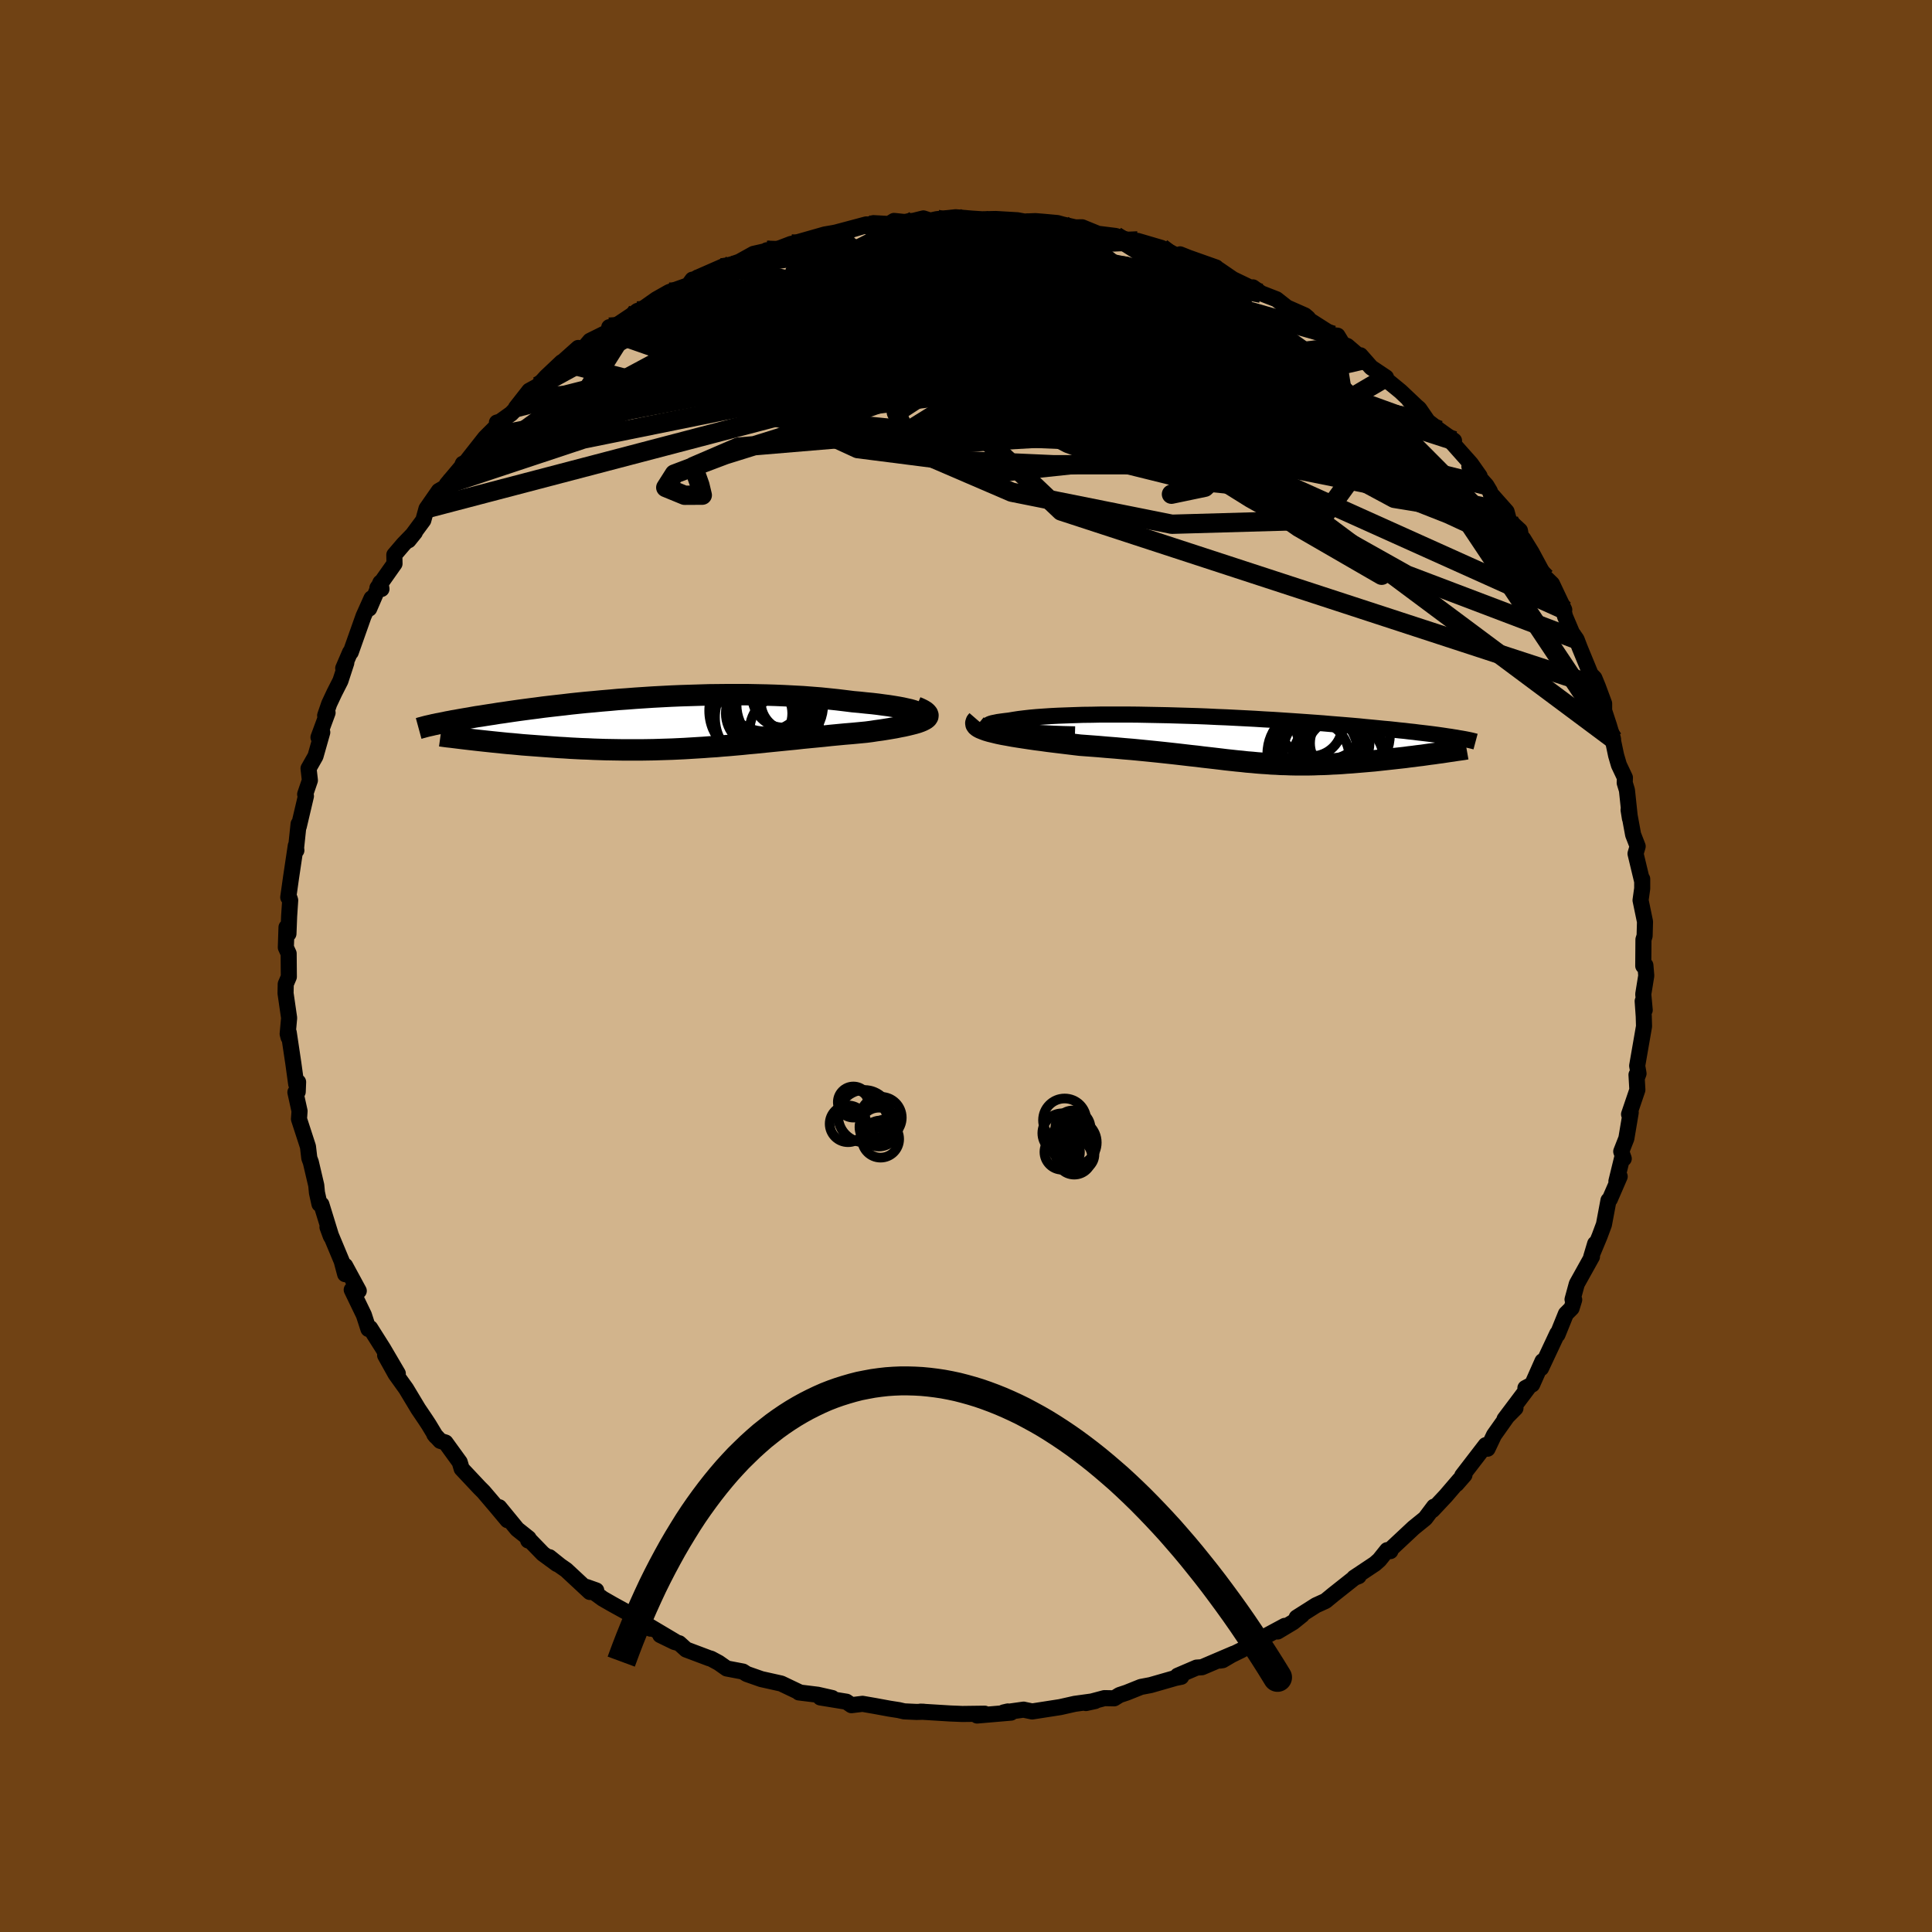 <svg xmlns="http://www.w3.org/2000/svg" width="500" height="500" viewBox="-100 -100 200 200"><defs><clipPath id="c"><path d="m26.62-1.07-.17-.09-.22-.08-.26-.09-.32-.09-.36-.08-.4-.09-.43-.08-.48-.08-.51-.08-.54-.07-.58-.08-.6-.07-.63-.06-.65-.07-.68-.06-.8-.1-.83-.1-.86-.09-.88-.09-.9-.07-.91-.07-.94-.05-.95-.05-.96-.04-.97-.03-.98-.02-.98-.02H6.85l-.99.01-.99.01-.98.03-.98.03-.97.03-.96.04-.96.05-.94.05-.92.06-.91.06-.9.07-.88.06-.87.08-.84.07-.83.08-.8.07-.79.08-.76.08-.75.09-.72.08-.7.08-.68.08-.66.09-.63.08-.61.08-.6.08-.56.08-.55.08-.53.08-.51.07-.48.08-.47.07-.45.07-.43.07-.42.06-.4.07-.38.07-.37.06-.35.06-.34.06-.32.06-.31.05-.3.06-.28.05-.27.06-.26.05-.24.05-.23.04-.22.05-.21.04 4.8 1.64.46.05.47.05.47.05.49.05.49.05.5.05.5.04.52.05.52.05.52.04.54.04.54.04.54.04.55.04.55.04.57.04.57.03.58.04.59.03.59.03.6.02.61.03.61.02.61.02.62.01.62.01.62.01h1.88l.64-.01.63-.01.64-.02.64-.02.64-.02.64-.03.64-.03.65-.04.65-.04.65-.04.66-.05.66-.04.66-.06.66-.05.67-.06.67-.06.68-.07.68-.06.69-.07.69-.07.7-.07.7-.07.7-.07.72-.07.71-.08.72-.07.73-.07.73-.07.73-.08.74-.07.73-.07.74-.06.74-.07.73-.07.54-.07.52-.08.52-.07.5-.08.48-.08.47-.08.44-.09.42-.08.4-.09.37-.09.35-.09.31-.09.28-.1.24-.1.21-.11"/></clipPath><clipPath id="b"><path d="m-24.43-1.08-.34-.06-.28-.07-.21-.06-.15-.07-.08-.07-.02-.06.04-.06.1-.07.15-.06.2-.06.25-.05.29-.06.35-.05.38-.05.43-.05.47-.08.52-.08.57-.07.62-.07.66-.06.71-.05.74-.05.79-.04.82-.03.85-.03.88-.03.91-.01.93-.02h2.9l1 .01 1 .02 1.02.02 1.02.02 1.02.03 1.02.03 1.02.03 1.02.04 1.01.05 1 .04.99.05.98.05.96.05.95.06.94.05.91.06.9.06.88.06.85.06.84.06.81.06.79.07.76.06.74.06.72.06.69.06.67.07.65.06.62.06.6.06.58.05.56.06.53.06.52.05.49.06.48.05.46.06.44.05.42.05.41.05.39.05.37.05.35.05.34.05.32.05.3.04.29.05.27.04-2.71 1.71-.42.06-.42.06-.43.05-.44.06-.44.05-.44.06-.45.05-.45.05-.45.05-.46.05-.46.05-.46.05-.46.05-.47.04-.46.04-.47.04-.48.04-.48.04-.48.03-.49.04-.48.03-.49.02-.48.03-.49.02-.49.01-.48.02-.49.01H6.28l-.49-.01-.48-.02-.49-.01-.49-.03-.49-.02-.5-.04-.5-.03-.51-.04-.51-.05-.52-.04-.53-.06-.53-.05-.55-.06-.56-.06-.57-.07-.59-.07-.61-.07-.62-.07-.63-.08-.66-.07-.68-.08-.69-.08-.72-.08-.74-.08-.76-.08-.79-.08-.81-.08-.83-.08-.85-.07-.88-.08-.89-.07-.92-.08-.93-.07-.95-.07-.67-.08-.66-.08-.66-.08-.66-.08-.65-.08-.64-.09-.63-.08-.62-.09-.6-.09-.59-.09-.56-.09-.54-.1-.51-.09-.48-.1-.45-.11"/></clipPath><linearGradient id="d" x1="0%" x2="100%" y1="0%" y2="0%"><stop offset="0%" style="stop-color:[object Object];stop-opacity:1"/><stop offset="95.9%" style="stop-color:[object Object];stop-opacity:1"/><stop offset="100%" style="stop-color:[object Object];stop-opacity:1"/></linearGradient><filter id="a"><feTurbulence baseFrequency=".05" numOctaves="3" result="noise" type="noise"/><feDisplacementMap in="SourceGraphic" in2="noise" scale="2"/></filter></defs><rect width="100%" height="100%" x="-100" y="-100" fill="#704214"/><path fill="tan" stroke="#000" stroke-linejoin="round" stroke-width="1.667" d="M70.33-.07 70.42 1l-.31 1.92.15 1.64-.21-.92.11 1.56.03 1.04-.71 4.09.14.8-.16.42-.05-.29.09 1.56-.86 2.53.17-.18-.45 2.68-.53 1.35.26.74-.11-.31-.65 2.66.34-.5-1.02 2.35-.14.12-.47 2.5-.45 1.21-.7 1.68.24-.9-.41 1.37.08-.03-1.57 2.82-.44 1.61.17.03-.27.87-.59.59-.87 2.15-.02-.11-1.68 3.58.15-.72-1.07 2.41-.7.37.38-.16-2.54 3.38 1.13-1.14-.72.67-1.5 2.12-.67 1.41-.19-.37-2.43 3.16.23-.07-.82.94.32-.45-1.44 1.68-1.38 1.47.17-.36-.91 1.21-1.21.98-2.32 2.17-.08.24-.33-.1-.81 1.01-.45.4-2.16 1.44.47-.16-.43.17-2.21 1.75-.79.65-.99.45-2 1.27.55-.26-.92.74-1.6.96.74-.58-3.07 1.65.47-.18-1.93 1.06-2.16 1.06.26-.04 1.14-.67-3.28 1.4-.56.04-1.96.84.37.11-.59.12-2.58.74-1 .19-1.47.59-.75.25-.55.34-1.01-.02-1.92.51.96-.21-2.11.29-1.51.34-2.9.45-.81-.17-.07-.02-2.07.29.43-.1.33.12-3.51.3.78-.19-2.32.03-.44-.02-.78-.03-3.1-.19.34.01-.75.02-1.28-.06-.56-.13-.96-.15-1.52-.28-1.27-.22-1.15.14-.52-.36-2.7-.44 1.23.06-1.5-.34-1.95-.24.12.01-1.95-.93-2.06-.46-1.51-.53-.39-.25-1.68-.32-.84-.59-.8-.43-.17-.04-2.39-.9-.72-.65-.48-.13-1.48-.72 1.55.68-2.98-1.77.43.43-1.62-1.24-2.3-1.27-1.03-.59-1.67-1.21.99.35-.66.16-2.45-2.28-.62-.43-1.11-.89.78.71-1.46-1.07-1.61-1.66.09.29.04-.23-1.18-.94-1.86-2.27.86 1.34-1.23-1.47-1.26-1.48-.42-.42-1.84-1.96-.2-.68-1.47-2.03-.54-.17-.62-.67.15.19-.71-1.18-.34-.52-.77-1.14-1.25-2.08-1.09-1.52-1.08-1.94 1.31 1.89-1.52-2.59-1.34-2.12-.18.1-.47-1.45-1.26-2.61.73.11-1.41-2.6-.05.06.05.81-.36-1.35-1.47-3.52.34.93.08.13-1.05-3.41-.2-.04-.26-1.18-.07-.75-.56-2.39-.16-.43-.14-1.19-.93-2.86.06-.82-.43-1.95.24-.05.04-1.01-.2.2-.29-2.11-.48-3.21-.02.49-.09-.35.15-1.65-.37-2.56.02-.95.32-.75-.02-2.41-.29-.63.07-2.09.2.67.07-1.8.11-1.66-.05-.17-.15-.14.29-2.06.49-3.28.06.48-.03-.26.26-2.47.02.25.74-3.14-.08-.19.49-1.44-.14-1.23.72-1.27.7-2.47-.39.52.94-2.55-.25.29.42-1.22.54-1.15.62-1.22.61-1.87-.32.57.71-1.65.07-.01 1.32-3.73.83-1.85-.24 1.06 1.16-2.69.11.66-.42-.11 1.77-2.51-.02-.91.95-1.11 1.18-1.22-.66.82 1.53-2.07.33-1.2 1.28-1.84 1.02-.59-.2-.09 1.53-1.82.13-.31.28-.12 2.03-2.58 1.24-1.24-.02-.33.32-.09 1.16-.83 1.68-1.75-1.18 1.13 1.37-1.75.88-.48.86-.95 1.62-1.53-.35.37 2.06-1.84.4.22.82-.96 1.96-.97.03-.44.59-.08 1.9-1.27.42-.33.48-.16 1.49-1.05 1.31-.74 2.47-.88-.05-.41-.24.33.68-.5 2.78-1.22-.19.17 1.82-.63 1.48-.82 1.37-.31-.01-.06 1.06-.1 1.46-.56 1.05-.2-.74.13 3.2-.91.82-.14.31-.06 3.15-.84-2.12.72 2.86-.85 1.61.09.52-.32 1.06.11 1.01-.13.97-.24.71.23.67-.15 1.96-.2 1.67.14 1.06.07 1.42-.03 2.23.13 1.36.25-2-.23 1.05.13 1.46-.06.98.08 1.3.12.54.15 1.32.3.7-.01 1.64.67 1.84.23 1.62.56 1.6.27-.95-.32 2.45.72 1.41.71.57.16-.04-.2.85.34 2.88 1.02.09.38.15-.19 1.49 1.02 2.56 1.23-.48-.38.85.61 1.59.62 1.08.85 1.86.82.33.28v.12L38-65.3l.46.05.54.89.47.18 1.67 1.43-.31-.47 1.11 1.26 1.54 1.03-.44-.15 1.95 1.6 1.68 1.59-.79-.68 1.03.88.9 1.31 1.18.91 1.53 1.09-.67-.33 2.42 2.72.9 1.28-1.06-.99 1.76 1.95.36.6.08.25 1.65 1.86.25.92 1.13 1.04.15.8.19.05.87 1.41 1.43 2.66.22.18-.19-.21.65.63 1.27 2.68-.13-.18.21.87.72 1.7.48.69.32.84 1.14 2.77.38.39.35.85.66 1.78v.74l.5 1.52.42 1.4.01.24.31 1.47.29.99.62 1.31-.02.54.23.76.31 2.92-.14-.88.47 2.56.47 1.21-.22.76.66 2.75.03-.13v.99l-.17 1.21.46 2.22-.04 1.47-.12.38-.02 2.73.22-.06.09 1.07" filter="url(#a)"/><path fill="#fff" d="m-24.43-1.08-.34-.06-.28-.07-.21-.06-.15-.07-.08-.07-.02-.06.04-.06.1-.07.15-.06.2-.06.25-.05.29-.06.35-.05.38-.05.43-.05.47-.08.52-.08.57-.07.62-.07.66-.06.71-.05.74-.05.79-.04.82-.03.85-.03.88-.03.91-.01.93-.02h2.9l1 .01 1 .02 1.02.02 1.02.02 1.02.03 1.02.03 1.02.03 1.02.04 1.01.05 1 .04.99.05.98.05.96.05.95.06.94.05.91.06.9.06.88.06.85.06.84.06.81.06.79.07.76.06.74.06.72.06.69.06.67.07.65.06.62.06.6.06.58.05.56.06.53.06.52.05.49.06.48.05.46.06.44.05.42.05.41.05.39.05.37.05.35.05.34.05.32.05.3.04.29.05.27.04-2.71 1.71-.42.06-.42.06-.43.05-.44.06-.44.05-.44.06-.45.05-.45.05-.45.05-.46.05-.46.05-.46.05-.46.05-.47.04-.46.04-.47.04-.48.04-.48.04-.48.03-.49.04-.48.03-.49.02-.48.03-.49.02-.49.01-.48.02-.49.01H6.28l-.49-.01-.48-.02-.49-.01-.49-.03-.49-.02-.5-.04-.5-.03-.51-.04-.51-.05-.52-.04-.53-.06-.53-.05-.55-.06-.56-.06-.57-.07-.59-.07-.61-.07-.62-.07-.63-.08-.66-.07-.68-.08-.69-.08-.72-.08-.74-.08-.76-.08-.79-.08-.81-.08-.83-.08-.85-.07-.88-.08-.89-.07-.92-.08-.93-.07-.95-.07-.67-.08-.66-.08-.66-.08-.66-.08-.65-.08-.64-.09-.63-.08-.62-.09-.6-.09-.59-.09-.56-.09-.54-.1-.51-.09-.48-.1-.45-.11" filter="url(#a)" transform="translate(27.79 -23.43)"/><path fill="#fff" d="m26.62-1.07-.17-.09-.22-.08-.26-.09-.32-.09-.36-.08-.4-.09-.43-.08-.48-.08-.51-.08-.54-.07-.58-.08-.6-.07-.63-.06-.65-.07-.68-.06-.8-.1-.83-.1-.86-.09-.88-.09-.9-.07-.91-.07-.94-.05-.95-.05-.96-.04-.97-.03-.98-.02-.98-.02H6.85l-.99.01-.99.01-.98.03-.98.03-.97.03-.96.04-.96.05-.94.05-.92.06-.91.06-.9.07-.88.06-.87.08-.84.07-.83.08-.8.07-.79.08-.76.08-.75.09-.72.08-.7.08-.68.08-.66.09-.63.08-.61.08-.6.08-.56.08-.55.08-.53.08-.51.07-.48.08-.47.07-.45.07-.43.07-.42.06-.4.07-.38.07-.37.06-.35.06-.34.06-.32.06-.31.05-.3.06-.28.05-.27.06-.26.05-.24.05-.23.04-.22.05-.21.04 4.8 1.64.46.05.47.05.47.05.49.05.49.05.5.05.5.04.52.05.52.05.52.04.54.04.54.04.54.04.55.04.55.04.57.04.57.03.58.04.59.03.59.03.6.02.61.03.61.02.61.02.62.01.62.01.62.01h1.88l.64-.01.63-.01.64-.02.64-.02.64-.02.64-.03.64-.03.65-.04.65-.04.65-.04.66-.05.66-.04.66-.06.66-.05.67-.06.67-.06.68-.07.68-.06.69-.07.69-.07.7-.07.7-.07.7-.07.72-.07.71-.08.72-.07.73-.07.73-.07.73-.08.74-.07.73-.07.74-.06.74-.07.73-.07.54-.07.52-.08.52-.07.5-.08.48-.08.47-.08.44-.09.42-.08.4-.09.37-.09.35-.09.31-.09.28-.1.24-.1.21-.11" filter="url(#a)" transform="translate(-31.48 -25.12)"/><g fill="none" stroke="#000" transform="translate(27.79 -23.43)"><path stroke-linejoin="round" stroke-width="1.667" d="m-16.51-.55-1.19-.03-1.1-.04-1-.05-.91-.05-.83-.05-.74-.06-.65-.06-.58-.06-.49-.06-.43-.07-.34-.06-.28-.07-.21-.06-.15-.07-.08-.07-.02-.06.04-.06.1-.07.15-.06.2-.06.25-.05.29-.06.35-.05.38-.05.43-.05.47-.08.52-.08.57-.07.62-.07.66-.06.71-.05.74-.05.79-.04.82-.03.85-.03.88-.03.91-.01.93-.02h2.9l1 .01 1 .02 1.02.02 1.02.02 1.02.03 1.02.03 1.02.03 1.02.04 1.01.05 1 .04.99.05.98.05.96.05.95.06.94.05.91.06.9.06.88.06.85.06.84.06.81.06.79.07.76.06.74.06.72.06.69.06.67.07.65.06.62.06.6.06.58.05.56.06.53.06.52.05.49.06.48.05.46.06.44.05.42.05.41.05.39.05.37.05.35.05.34.05.32.05.3.04.29.05.27.04.26.05.25.04.23.04.22.04.2.04.2.04.18.04.16.04.16.04.15.04" filter="url(#a)"/><path stroke-linejoin="round" stroke-width="2.222" d="m-26.59-2.02-.13.15-.05.15.02.14.09.13.16.13.22.12.27.11.32.12.37.11.41.1.45.11.48.1.51.09.54.1.56.09.59.09.6.09.62.09.63.08.64.09.65.08.66.08.66.08.66.08.67.08.95.07.93.07.92.08.89.07.88.08.85.07.83.08.81.08.79.08.76.08.74.08.72.08.69.08.68.08.66.07.63.08.62.07.61.07.59.07.57.07.56.06.55.06.53.05.53.06.52.04.51.05.51.04.5.03.5.04.49.02.49.03.49.01.48.02.49.01h1.45l.49-.01.48-.02.49-.01.49-.02.48-.03.49-.02.48-.03.49-.04.48-.03.48-.04.48-.04.47-.04.46-.04.47-.04.46-.05.46-.05.46-.05.46-.05.45-.05.45-.05.45-.05.44-.06.44-.05.44-.06.43-.05.42-.06.42-.06.41-.05.4-.06.4-.05.39-.06.39-.06.37-.05.37-.06.36-.05.36-.05.34-.06" filter="url(#a)"/><circle cx="9.244" cy="-.172" r="4.754" clip-path="url(#b)" filter="url(#a)"/><circle cx="11.404" cy="-.492" r="4.69" clip-path="url(#b)" filter="url(#a)"/><circle cx="9.094" cy="1.268" r="4.052" clip-path="url(#b)" filter="url(#a)"/><circle cx="10.904" cy=".368" r="3.08" clip-path="url(#b)" filter="url(#a)"/><circle cx="8.049" cy="1.808" r="3.84" clip-path="url(#b)" filter="url(#a)"/><circle cx="7.939" cy="-1.502" r="3.228" clip-path="url(#b)" filter="url(#a)"/><circle cx="10.709" cy="2.393" r="4.798" clip-path="url(#b)" filter="url(#a)"/><circle cx="11.419" cy="1.743" r="4.156" clip-path="url(#b)" filter="url(#a)"/><circle cx="8.094" cy="1.453" r="4.692" clip-path="url(#b)" filter="url(#a)"/><circle cx="9.829" cy="-1.497" r="3.486" clip-path="url(#b)" filter="url(#a)"/></g><g fill="none" stroke="#000" transform="translate(-31.48 -25.12)"><path stroke-linejoin="round" stroke-width="2.222" d="m24.95-.38.48-.04.41-.06.33-.05.26-.07.19-.07.12-.07.06-.08V-.9l-.06-.09-.12-.08-.17-.09-.22-.08-.26-.09-.32-.09-.36-.08-.4-.09-.43-.08-.48-.08-.51-.08-.54-.07-.58-.08-.6-.07-.63-.06-.65-.07-.68-.06-.8-.1-.83-.1-.86-.09-.88-.09-.9-.07-.91-.07-.94-.05-.95-.05-.96-.04-.97-.03-.98-.02-.98-.02H6.85l-.99.01-.99.01-.98.03-.98.03-.97.03-.96.04-.96.05-.94.05-.92.06-.91.06-.9.07-.88.06-.87.08-.84.07-.83.08-.8.07-.79.08-.76.08-.75.09-.72.08-.7.08-.68.08-.66.09-.63.08-.61.08-.6.08-.56.08-.55.08-.53.08-.51.07-.48.08-.47.07-.45.07-.43.07-.42.06-.4.07-.38.07-.37.06-.35.06-.34.06-.32.06-.31.05-.3.06-.28.05-.27.06-.26.05-.24.05-.23.04-.22.05-.21.04-.2.05-.18.04-.18.04-.17.04-.15.04-.15.04-.14.04-.13.03-.12.04-.11.03" filter="url(#a)"/><path stroke-linejoin="round" stroke-width="2.222" d="m26.33-1.68.38.16.3.15.23.14.16.14.1.13.04.12-.01.12-.07.12-.11.11-.16.1-.21.11-.24.1-.28.1-.31.09-.35.09-.37.09-.4.09-.42.08-.44.09-.47.08-.48.08-.5.08-.52.07-.52.08-.54.07-.73.07-.74.07-.74.06-.73.07-.74.07-.73.08-.73.07-.73.07-.72.07-.71.08-.72.07-.7.07-.7.07-.7.07-.69.07-.69.07-.68.06-.68.07-.67.06-.67.06-.66.05-.66.06-.66.04-.66.05-.65.04-.65.04-.65.04-.64.03-.64.03-.64.02-.64.02-.64.02-.63.01-.64.01H-4l-.62-.01-.62-.01-.62-.01-.61-.02-.61-.02-.61-.03-.6-.02-.59-.03-.59-.03-.58-.04-.57-.03-.57-.04-.55-.04-.55-.04-.54-.04-.54-.04-.54-.04-.52-.04-.52-.05-.52-.05-.5-.04-.5-.05-.49-.05-.49-.05-.47-.05-.47-.05-.46-.05-.45-.05-.44-.05-.43-.05-.42-.05-.41-.05-.4-.05-.4-.05-.38-.04-.38-.05-.36-.05" filter="url(#a)"/><circle cx="12.693" cy=".69" r="3.602" clip-path="url(#c)" filter="url(#a)"/><circle cx="10.483" cy="-.62" r="4.988" clip-path="url(#c)" filter="url(#a)"/><circle cx="11.613" cy="-2.07" r="4.81" clip-path="url(#c)" filter="url(#a)"/><circle cx="13.243" cy="-2.22" r="3.004" clip-path="url(#c)" filter="url(#a)"/><circle cx="12.213" cy="-1.93" r="4.486" clip-path="url(#c)" filter="url(#a)"/><circle cx="9.818" cy="-1.305" r="4.922" clip-path="url(#c)" filter="url(#a)"/><circle cx="12.613" cy="-2.83" r="3.27" clip-path="url(#c)" filter="url(#a)"/><circle cx="10.433" cy="-.8" r="3.318" clip-path="url(#c)" filter="url(#a)"/><circle cx="10.053" cy="-1.03" r="3.438" clip-path="url(#c)" filter="url(#a)"/><circle cx="10.683" cy="-3.585" r="4.418" clip-path="url(#c)" filter="url(#a)"/></g><g fill="none" stroke="url(#d)" stroke-linejoin="round" stroke-width="2"><path d="m-20.62-74.03-1.92 8.12 6.39-.55 1.52-2.37-.53-1.63-.34.33 1.47 2.34 4.37 3.38 6.85 3.18 7.21 2.2 4.9 1.09.98.26-2.31-.28-2.85-.59.01-.49 4.89.15 8.58 1.19 7.88 1.89 1.98 1.62-5.95.91-9.82 1.2-9.84 1.04-44.7-11.47" filter="url(#a)"/><path d="m-45.4-58.93 53.11-1.69 19.86 1.43 7.81 2.78-2.38.63-10.95-1.99-15.44-3.14-15.27-2.62-11.75-1.25-6.5.02-.45.56 6.14.28 12.32-.46 15.55-.81 12.55-.13.91-.23-30.43-11.22" filter="url(#a)"/><path d="m-3.03-77.31 33.81 19.24.98 3.73-8.69-2.09-6.46-.72-3.16 1.33-1.83 1.32-1.42-.42-.62-2.43.51-3.5.78-3.31-.94-2.4-4.32-1.49-7.31-1-7.14-1.15-3.13-1.97-.65-2.03-12.67 1.93" filter="url(#a)"/><path d="m25.89-72.31-15.16 6.63.83 6.99 3.88 1.97 5.42-.9 3.42-1.7L23.27-61l-5.21-1.59-7.3-1.45-6.89-1.06-4.55-.28-1.09.76 2.69 1.71 5.86 2.17 7.31 1.92 6.3.98 3.17-.24-.25-1.06-1.4-.77 1.5.98 7.13 3.46 9.05 4.08-3.2-2.42-37.46-23.7" filter="url(#a)"/><path d="m-49.78-54.69 46.52-8.97 17.01-1.6.89-1.27-4.84-.66-4.11.23-.36.71 3.06.64 4.32.29 3.6.06 2.21.22 1.36.81 1.37 1.7 1.65 2.54.81 2.79-2.43 2.11-8.07.72-14.44-.61-18.26-1.86-13.19-4.92 9.21-11.14" filter="url(#a)"/><path d="M65.4-28.95 9.85-47.1l-8.27-7.85 5.17-3.03 9.78-1.32 7.28-1.3.43-1.74-6.1-1.72-8.6-.98-6.25.03-1.29.83 2.67 1.14 3.46.83.05.19-13.69 1.48-50.34 13.2" filter="url(#a)"/><path d="m-53.55-49.77 11.87-8.6 11.08-1.53 18.57-.69 19.02.22 13.35.64 6.13.15.42-.85-3.01-1.67-4.77-2-5.63-1.89-5.9-1.59-5.53-1.23-4.65-.79-3.47-.19-2.14.57-.48 1.35 1.67 2.03 3.89 2.43 4.99 2.39 3.95 1.5 1.33-.67-1.38-3.88-7.81-5.61-28.69-.08" filter="url(#a)"/><path d="M55.96-47.04 1.45-57.97l-18.33-3.89-7.23-.06 3.1.47 11.58.29 14.62.22 11.88.03 5.75-.42-.71-.85-5.16-1.02-6.56-1.08-5.14-1.35-2.14-1.92.84-2.32 2.59-1.87 2.69-.21.95 2.19-6.22 3.83-40.3-.28" filter="url(#a)"/><path d="m38-65.3-.24 4.28 4.73 6.12-3.7-.67-9.67-4.63-9.48-4.77-5.31-2.62-.66.11 2.13 2.11 2.11 2.72-.94 1.86h-6.3L-.4-62.72l-10.58-2.86-1.67-2 14.77 1.64 45.69 9.56" filter="url(#a)"/><path d="M43.48-60.93 29.81-52.9l-8.54 4.06 3.45-.72 3.6-3.38-1.73-3.91-6.14-3.68-6.54-3.21-3.16-2.41 1.41-1.39 4.04-.72 3.38-.73.59-1.17-1.76-1.37-1.89-.92-1.09-.11-5.57.07-27.97-2.26" filter="url(#a)"/><path d="m38-65.3 1.29 8.01-13.01-3.58-6.8-2.66-1.88-1.08-2.49-.72-5.01-.96-6.16-1.06-5.03-.77-2.3-.2.86.41 3.31.9 4.09 1.16 2.71 1.23-.45 1.24-4.04 1.39-6 1.89-4.3 2.8 1.72 3.85 10.22 4.4 16.58 3.32 15.43-.44 4.78-6.59-10.58-11.87L6.67-76.95" filter="url(#a)"/><path d="m-13.78-75.87 11.65 11.41 10.4 8.45 4.1 1.38 1.78-1.29.78-1.77.77-1.77 1.47-1.36 2.14-.33 2.26 1.12 1.79 2.28.94 2.36-.11 1.18-1.67-.68-4.1-2.1-6.91-2.04-8.55-.69-8.69-.09-9.91-3.46 3.2-12.78" filter="url(#a)"/><path d="m-46.58-57.8 24.61-6.27 21.64-.7 7.74.68.34.87-1.01 1.04.47 1.12 3.16 1.08 5.9.99 7.12.74 5.75.07 2.15-.97-2.13-1.94-5.28-2.26-6.35-1.63-5.37-.28-2.67 1.16 1.29 2 2.99 1.14-8.52-2.59-42.21-2.14" filter="url(#a)"/><path d="M48.99-55.47 31.1-61.94l-15.35-.05-11.53 2.47-7.23 2.28-2.53 1.57.48 1.01 1.57.53 2.14.05 3.37-.25 5.08-.29 6.1-.14 5.35-.06 2.52-.35-1.59-1.12-5.52-2.19-7.77-3.05-7.53-3.13-5.07-2.05-1.26.17 3.41 2.91 9.03 5.1 14.26 5.54 16.08 5.73 31.87 23.75" filter="url(#a)"/><path d="m63.21-33.8-17.59-6.68L22.59-53.4l-9.6-7.75-1.61-4.15-.76-2.56-1.72-1.6-.74-.46 2.46 1.03 5.88 2.58 7.19 3.53 5.26 3.42.79 2.38-4.1 1.18-7.1.59-7.29.5-5.71-.43-4.65-3.38-5.04-7.71 9.87-10.82" filter="url(#a)"/><path d="m-3.7-77.16 32.14 13.71 6.55 6.24-7.32.91-8.99-.61-4.08-.04 1.61.65 4.59.44 3.92-.6.55-1.74-3.63-2.28-6.37-1.89-5.54-.65.04 1.22 8.78 3.41 15.81 5.46 15.59 6.14 7.56 3.5-1.3-2.83" filter="url(#a)"/><path d="m4.67-77.18 30.6 22.37-3.43-.64-12.6-3.33-8.62-2.19-.84-.83 4.78.03 6.35.22 4.78-.15 2.02-.72-.14-1.2-.97-1.4-.86-1.22-1.07-.65-2.9.18-6.6 1-10.33 1.42-10.04.89-1.92-1.1 8.64-4.25-11.1-8.15" filter="url(#a)"/><path d="m-34.02-67.81 37.16-2.08 2.49-2.49-8.34-.95-8.1.95-3.1 2.6 2.94 3.45 6.55 3.1 5.48 1.77.55.4-4.47.03-5.87.83-3.63 1.98-2.03 2.25-2.94.71 5.81-2.61 50.99-6.31" filter="url(#a)"/><path d="m-36.96-65.69 18.59 6.52L2.75-59l10.21-2.33 6.84-.57 5.82 1.11 2.73.91-1.84-.51-5.3-1.7-6.11-1.81-4.41-.88-1.47.39 1.23 1.34 2.41 1.64 1.31 1.2-1.25.08-2.38-1.31 1.07-1.94 7.51-.61 6.16.45L1.66-77.3" filter="url(#a)"/><path d="m-5.38-77.15-12.34 6.27 4.81 4.04 10.43 3.82L8.5-60.78l7.63.93 1.78.17-4.71-.5-9.05-.87-8.53-.34-2.37 1.16 6.83 2.8 13.35 3.54 10.97 2.65-1.42-.19-10.32-4.75 28.48-6.57" filter="url(#a)"/><path d="m-34.02-67.81-5.46 8.65 10.34-2.01 8.41-2.49 5.95-.87 7.42.73 9.37 1.9 8.7 2.38 5.45 1.98 1.47.93-1.56-.26L13-57.92l-3.35-1.16-2.85-.74-1.82-.14-.51.26.75.43 2.13.57 4.17.73 4.57-.36-6.88-5.31-37.53-7.41" filter="url(#a)"/><path d="m38-65.3-26.21-7.49-10.52-1.87-2.74 1.61 2.04 4.38 3.46 5.43 2.23 4.22.04 1.64-1.7-.92-2.43-2.4-2.39-2.62-2.25-2.02-2.41-1.19-2.6-.5-2.07.11-.22.85 2.74 1.83 5.69 2.78 7.59 3.02 8.06 1.83 6.94-.96 2.05-4.72-10.13-8.12-21.14-6.4" filter="url(#a)"/><path d="m22.16-73.67 8.14 13.19-15-1-8.36-1.61 1.91-.56 6.46.06 6.16.51 4.37 1.25 3.17 2.28 2.64 3.13 1.72 3.29-.42 2.49-3.46 1-6.09-.62-6.99-1.73-5.83-2.1-3.47-1.82-1.18-1.28.62-.87 2.62-.7 5.42-.59 7.93-.16 7.34.48 1.42-.93L10-76.76" filter="url(#a)"/><path d="m12.02-76.47 4.27 10.78-4.3 4.55-2.18-.97-2.72-3.88-2.35-3.74-.51-2.09 1.06-.54 1.08.26-.44.46-2.73.42-4.58.43-4.26.4-.25.26H.73l10.8-.47 3.4-1.95-17.96-4.76" filter="url(#a)"/><path d="m-20.62-74.03 40.56 8.15 13.4 2.44 1.13-.15-4.3-.93-6.36-.52-7.16.25-7.07.81-5.24 1.13-1.27 1.46 3.85 1.92 8.21 2.38 10.07 2.48 8.88 1.8 5.4.34 1.25-1.39-2.03-2.47-3.64-2.18-4.02-.66-4.18.99-4.38 1.37-2.67-.13 3.38-2.5 8.47-4.31-5.68-8.18" filter="url(#a)"/><path d="M53.87-49.75 12-60.06l3.54-2.35 5.99-.49-2.03-.77-7.21-.68-6.79-.33-3.05-.22.59-.29 2.12-.2 1.5.15-.12.5-1.35.42-1.56-.36-1.2-1.71-1.22-3.07-1.39-3.5.41-2.14 6.81.79 23.51 4.67" filter="url(#a)"/><path d="m15.5-75.57 17.28 11.04 4.01 4.34-2.01.43-5.34-2.06-5.01-2.27-2.61-1.27-.64-.36-.26-.02-1.17-.16-2.66-.5-4.38-.77-6.23-.76-7.92-.43-8.83.09-8.23.47-5.71.51-1.35.32 4.71.28 12.34.93 19.89 2.51 20.38 2.93-4.14-10.78" filter="url(#a)"/><path d="m6.67-76.95-13.6 3.69 6.55 5.52 12.87 5.72 8.37 4.74 3 3.05.61 1.48.08.46h-.3l-.71.06-.59.39-.08.58-.25.24-1.99-.73-4.98-1.99-7.48-2.94-7.45-3.11-4.21-2.54.53-1.61 3.28-.98.98-1.09-5.98-1.67-12.55-1.36-13.61 1.64-13.49 7.37" filter="url(#a)"/><path d="M66.98-23.51 50.75-47.83l-9.14-9.35-8.91-5.29-6.04-2.75-2.49-.68-1.29.19-2.27-.01-3.36-.25-2.96.34-.7 2.01 3.09 4.41 7.44 6.58 10.31 7.21 8.6 4.97.02-.39-13.57-7.58L6.96-62.47l2.5-14.44" filter="url(#a)"/><path d="M61.93-36.88 39.2-57.83l-2.61-1.45-3.02 1.58-8.76-1.33-10.4-3.61-7.11-3.64-2.39-2.07.32.09-.41 2.05-3.73 3.33-7.57 3.76-9.67 3.46-8.78 2.74-5.26 1.99-.89 1.4 1.95.8 1.83-.01-.25-1.05-.68-1.92 4.67-2.01 15.14-1.27 17.98-2.24-23.34-18.64" filter="url(#a)"/><path d="m-20.63-74.09 6.75.19 6.74.13 2.65 1.65.46 3.09-.37 3.55.34 2.95 2 1.8 3.34.88 3.75.59 3.65.66 3.44.4 3.05-.62 2.28-1.96 1.64-2.6 2.01-1.93 2.95-.6 1.71-.18-4.84-1.35-17.32-1.6-40.53 2.91" filter="url(#a)"/><path d="M60.01-40.19 43.82-56.46l-10.27-6.49-4.42-1.5.14 1.1.05 1.11-3.45-.04-7.14-.79-8.73-.55-7.93.4-5.95 1.42-4.26 1.91-3.38 1.59-2.77.67-1.37-.31 1.28-.82 4.65-.64 7.4-.04 8.18.4 6.08.1L13-59.99l-5.66-2.29-10.63-1.99-5.1-.15 34.28-7.89" filter="url(#a)"/><path d="m21.63-73.63 11.82 9.66-10.24-.89-12.11-1.31-4.69.13 3.15 1.74 7.19 2.89 6.95 2.87 4.07 1.65 1.03.04-.38-.93.25-.77 2.11.23 3.9 1.45 4.72 2.34 4.31 2.7 2.78 2.42.37 1.41-2.52-.41-4.76-2.56-4.37-3.65.21-1.88 7.4 3.26 10.9 7.69 2.24-1.49" filter="url(#a)"/><path d="m-32.05-69.02 2.66 2.31 13.13 4.05 20.18 3.74 15.98 3.19 7.06 2.17-1.09 1.19-6.75.48H9.07l-11.03-.49-9.25-1.18-4.56-2.1 1.68-3 6.73-3.48 7.75-3.29 3.96-2.6-1.74-1.82-2.56-.61 10.27 3.02 40.2 13.06" filter="url(#a)"/><path d="m-25.1-72.44 24.49 5.29 17.97 6.33 2.88 1.63-1.78-.18-.36-.07.14-.02-2.29-.57-5.41-1.13-6.11-1.13-3.37-.43.89.66 2.92 1.44.29 1.19-5.54-.27-9.74-2.08-9.7-2.36-11.61 1.31-20.79 11.15" filter="url(#a)"/><path d="M4.67-77.18 3.2-75.47l-.6 2.06-6.06 2.57-8.32 3.18-6.21 2.84-1.84 1.61 1.72.16 2.89-.81 2.3-1.13 1.43-.96 1.16-.56 1.3-.1 1.4.42 1.43 1.04 1.88 1.62 3.01 1.8 4.16 1.09 4.02-.82 1.89-3.27-1.28-4.38-4.41-1.94-12.11 4.61-43.18 14.76" filter="url(#a)"/><path d="m17.77-75.06-24.05 1-11.45 2.24-.05 1.06 7.38-.1 9.91-.29 9 .3 6.5 1.27 3.83 2.19 1.85 2.73.96 2.63.91 1.85 1.03.7.66-.33-.23-.73-1.03-.27-1.04.83-.3 2-.07 2.51-2.25 1.78-7.05-.31-10.59-3.12-5.1-4.22 15.1 1.85 50.24 22.61" filter="url(#a)"/><path d="m20.22-74.34 4.62 3.51 9.88 7.02 4.85 4.67-2.12 1.42L30-57.9l-10.41-.61-10.87-1.03-8.78-1.78-4.53-2.2.87-1.63 6.16.09 10.12 2.33 11.86 4.12 10.85 4.48 7.17 2.98 1.58.06-4.73-2.94-10.87-4.26-17.08-2.81-23.75 1.04-27.21 5.51-14.13 4.69" filter="url(#a)"/><path d="m-20.63-74.09 16.95 2.57.98 2.87-2.31 1.62-2.82 1.19-1.68 1.57-.99 1.8-1.05 1.18-.55-.15 1.43-1.46 4.47-2.01 7.25-1.61 8.66-.61 8.26.39 6.46.98 4.18 1.02 2.19.68.75.21-.59-.12-2.94-.05-7.82.5-16.62 1.1-26.25.61-14.26-4.32" filter="url(#a)"/></g><g fill="none" stroke="#000"><circle cx="11.206" cy="19.756" r="1.84" filter="url(#a)"/><circle cx="11.622" cy="19.5" r="1.674" filter="url(#a)"/><circle cx="10.214" cy="15.956" r="2.24" filter="url(#a)"/><circle cx="10.322" cy="17.896" r="1.282" filter="url(#a)"/><circle cx="11.07" cy="16.776" r="1.822" filter="url(#a)"/><circle cx="9.954" cy="17.304" r="2.052" filter="url(#a)"/><circle cx="11.382" cy="16.66" r="1.218" filter="url(#a)"/><circle cx="11.158" cy="18.272" r="2.378" filter="url(#a)"/><circle cx="10.462" cy="18.58" r="1.21" filter="url(#a)"/><circle cx="9.958" cy="19.252" r="1.838" filter="url(#a)"/><circle cx="-10.526" cy="15.544" r="2.71" filter="url(#a)"/><circle cx="-11.658" cy="14.084" r="1.61" filter="url(#a)"/><circle cx="-8.842" cy="17.916" r="1.922" filter="url(#a)"/><circle cx="-8.386" cy="17.136" r="1.24" filter="url(#a)"/><circle cx="-9.018" cy="16.676" r="2.01" filter="url(#a)"/><circle cx="-9.446" cy="15.572" r="1.23" filter="url(#a)"/><circle cx="-12.21" cy="16.336" r="1.902" filter="url(#a)"/><circle cx="-8.802" cy="15.696" r="2.152" filter="url(#a)"/><circle cx="-11.366" cy="14.096" r="1.224" filter="url(#a)"/><circle cx="-8.702" cy="17.236" r="1.248" filter="url(#a)"/></g><path fill="#D77F8C" stroke="#000" stroke-linejoin="round" stroke-width="3" d="m-35.69 72.01.44-1.19.45-1.17.46-1.14.46-1.12.48-1.1.48-1.06.49-1.05.5-1.01.51-.99.52-.97.52-.94.53-.91.54-.89.54-.87.55-.84.56-.81.57-.79.57-.76.58-.74.59-.72.59-.69.6-.66.6-.64.62-.61.61-.59.63-.57.62-.54.64-.51.64-.5.64-.46.65-.44.66-.42.66-.39.67-.37.67-.34.67-.32.68-.3.69-.27.68-.24.7-.22.69-.2.7-.18.71-.14.7-.13.72-.1.71-.08.72-.05.72-.03h.73l.72.02.73.04.74.07.73.09.74.11.74.14.75.16.74.19.75.21.75.23.75.26.75.28.75.3.76.33.76.35.76.37.75.4.77.42.76.44.76.47.76.49.76.51.77.54.76.56.76.58.77.61.76.63.76.65.77.67.76.7.76.72.76.74.76.77.76.79.76.81.76.83.75.86.76.88.75.9.75.93.75.94.75.97.74.99.75 1.02.74 1.03.74 1.06.73 1.08.74 1.11.73 1.12.73 1.15.72 1.17-.72-1.17-.73-1.15-.73-1.12-.74-1.11-.73-1.08-.74-1.06-.74-1.03-.75-1.02-.74-.99-.75-.97-.75-.94-.75-.93-.75-.9-.76-.88-.75-.86-.76-.83-.76-.81-.76-.79-.76-.77-.76-.74-.76-.72-.76-.7-.77-.67-.76-.65-.76-.63-.77-.61-.76-.58-.76-.56-.77-.54-.76-.51-.76-.49-.76-.47-.76-.44-.77-.42-.75-.4-.76-.37-.76-.35-.76-.33-.75-.3-.75-.28-.75-.26-.75-.23-.75-.21-.74-.19-.75-.16-.74-.14-.74-.11-.73-.09-.74-.07-.73-.04-.72-.02h-.73l-.72.03-.72.05-.71.08-.72.1-.7.13-.71.14-.7.18-.69.2-.7.22-.68.24-.69.27-.68.3-.67.32-.67.34-.67.37-.66.39-.66.42-.65.44-.64.46-.64.5-.64.51-.62.54-.63.57-.61.59-.62.61-.6.64-.6.66-.59.69-.59.72-.58.74-.57.76-.57.79-.56.81-.55.84-.54.87-.54.89-.53.91-.52.94-.52.97-.51.99-.5 1.01-.49 1.05-.48 1.06-.48 1.1-.46 1.12-.46 1.14-.45 1.17" filter="url(#a)"/></svg>